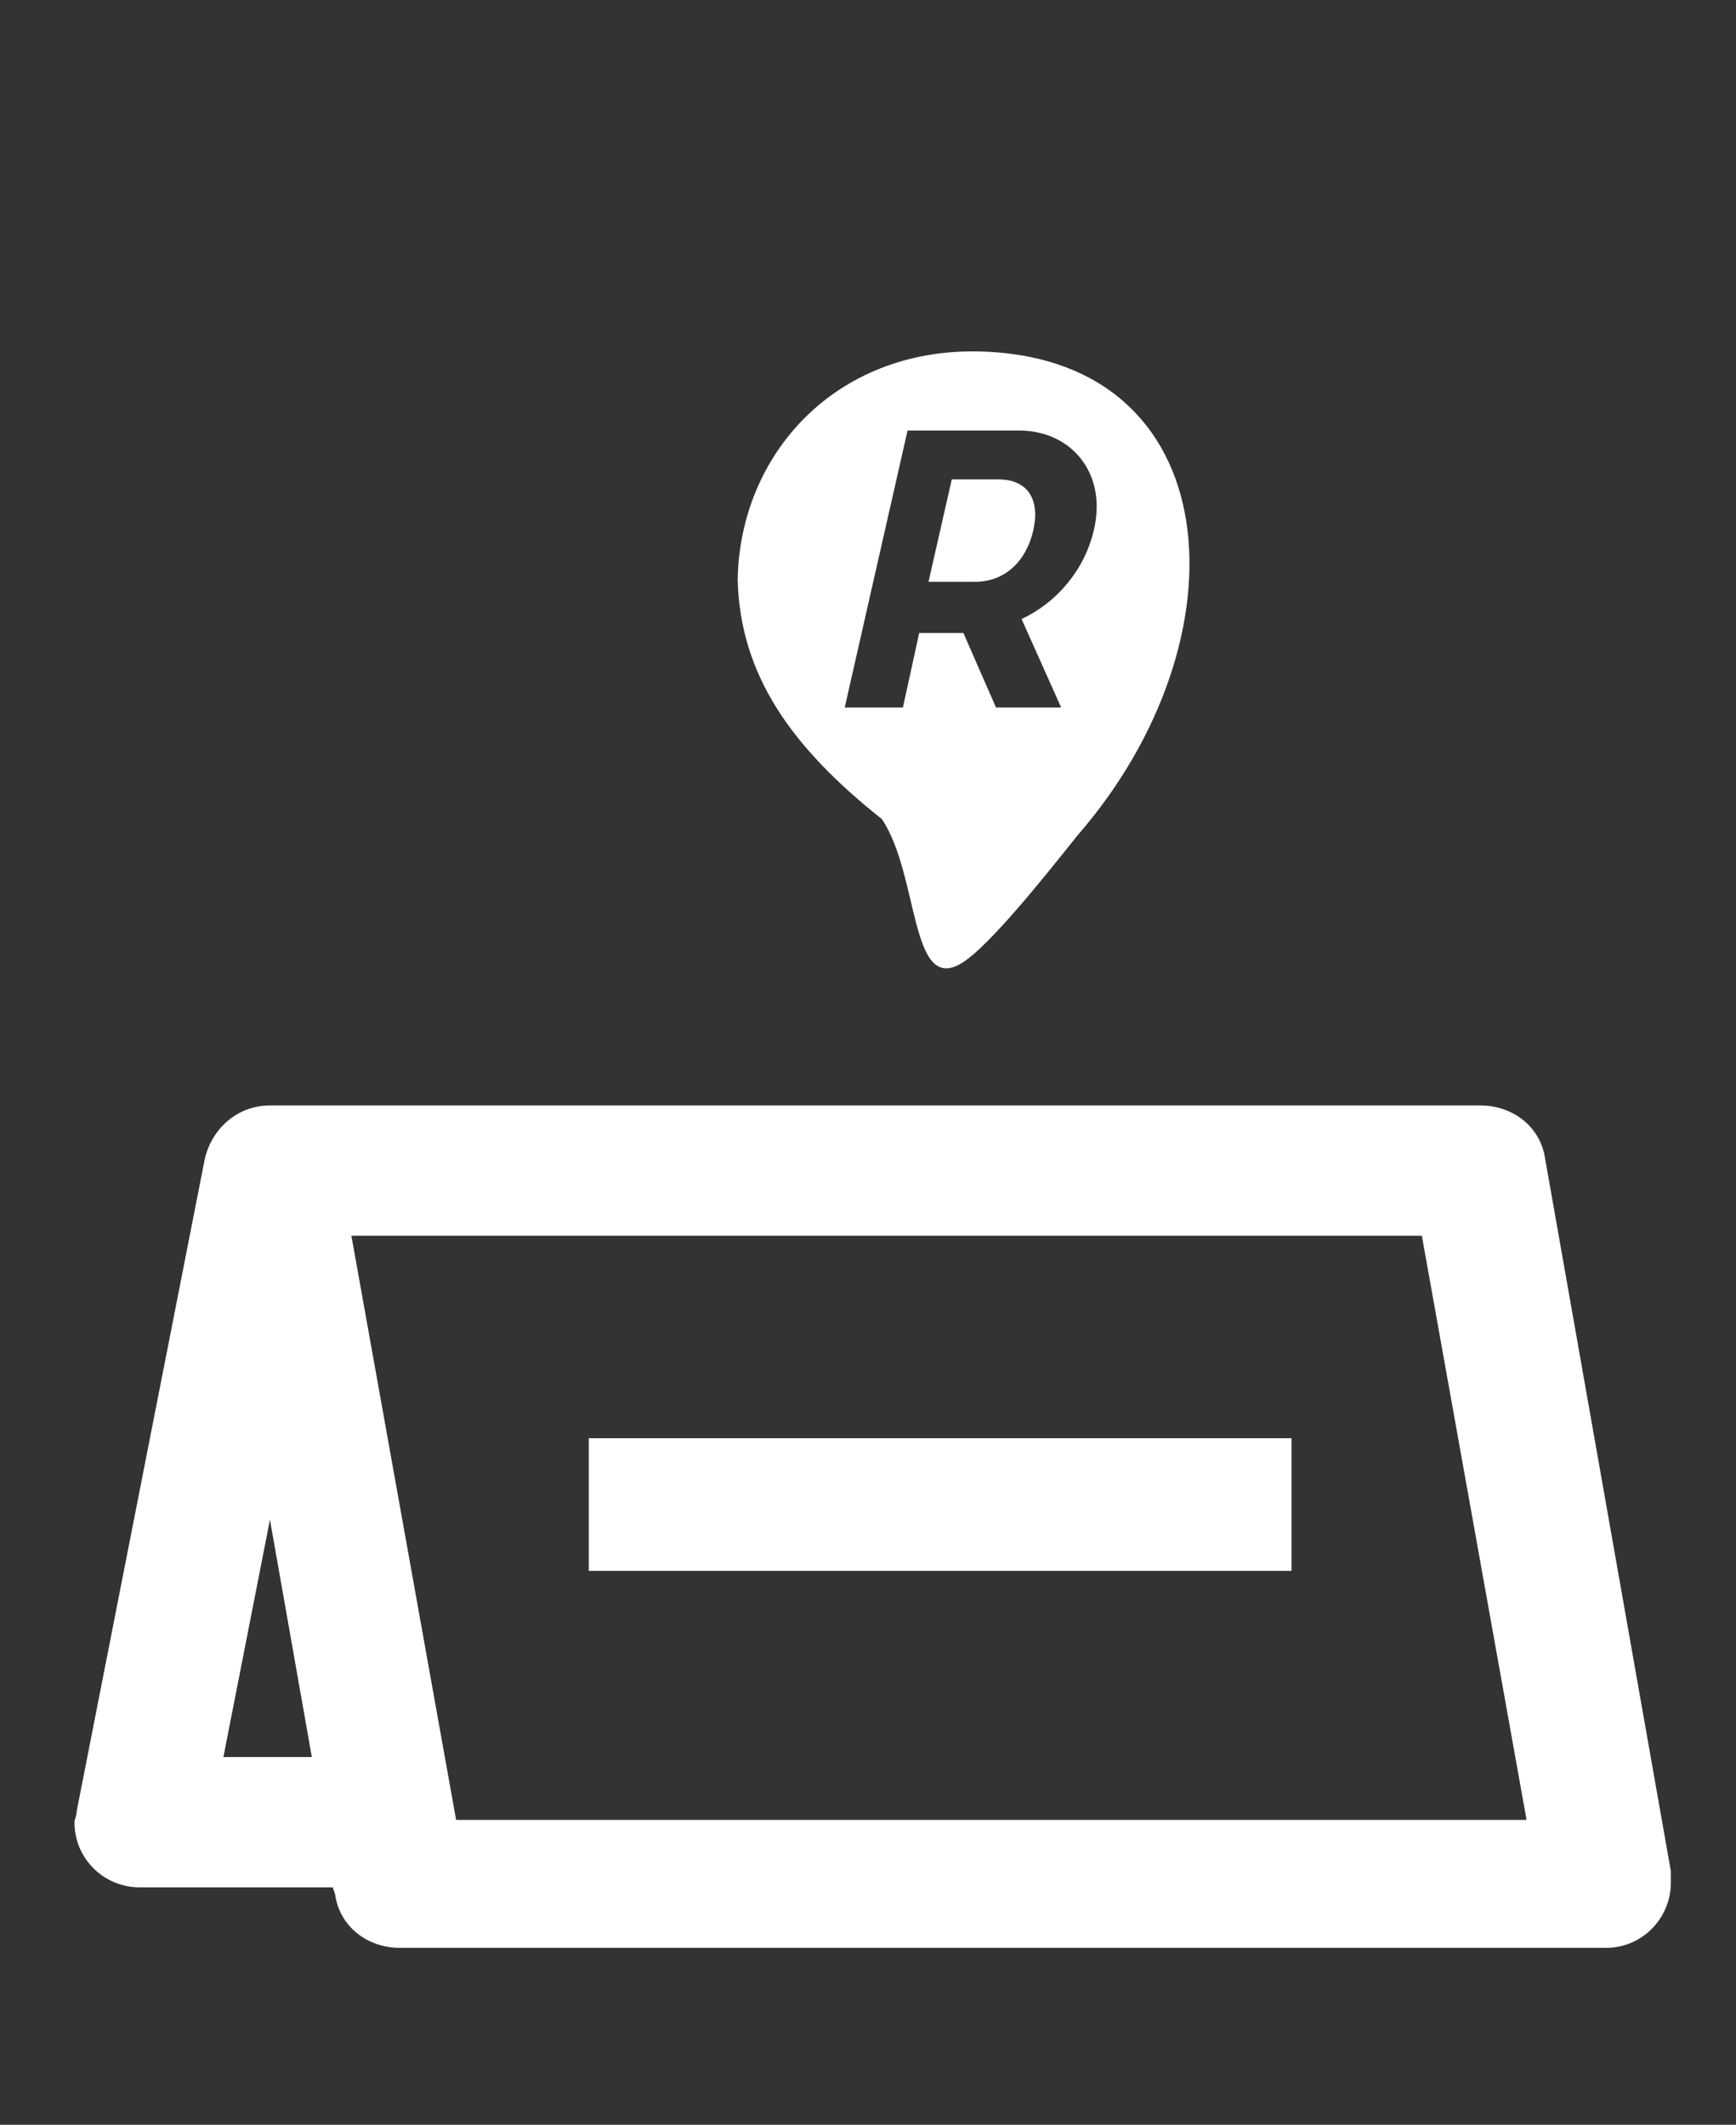 <?xml version="1.0" encoding="utf-8"?>
<!-- Generator: Adobe Illustrator 22.0.1, SVG Export Plug-In . SVG Version: 6.00 Build 0)  -->
<svg version="1.1" id="Capa_1" xmlns="http://www.w3.org/2000/svg" xmlns:xlink="http://www.w3.org/1999/xlink" x="0px" y="0px"
	 viewBox="0 0 74.6 91.3" style="enable-background:new 0 0 74.6 91.3;" xml:space="preserve">
<rect x="0" y="0" width="74.6" height="91.3" fill="#333333" stroke="none"/>
<style type="text/css">
	.st0{fill-rule:evenodd;clip-rule:evenodd;fill:#FFFFFF;}
</style>
<path class="st0" d="M42,15.1c-6.1-0.1-10.2,4.4-10.3,9.8c0.1,4.1,2.3,7.2,6.2,10.3c1.6,2.4,1.2,7.5,3.4,6.2c1.2-0.7,3.8-4,5-5.5
	C53.7,27.4,52.8,15.3,42,15.1L42,15.1z M47,22.8c-0.4,1.7-1.6,3.1-3.1,3.8l1.7,3.8h-2.8l-1.4-3.2h-1.9l-0.7,3.2h-2.5l2.7-11.9h4.8
	C46,18.5,47.6,20.3,47,22.8L47,22.8z M39.9,25l1-4.4h2c1.3,0,1.8,0.9,1.5,2.2c-0.3,1.3-1.2,2.2-2.5,2.2H39.9z"/>
<g>
	<rect x="25.3" y="61.8" class="st0" width="30.2" height="5.7"/>
	<path class="st0" d="M66.4,49.8c-0.2-1.4-1.4-2.3-2.8-2.3c0,0,0,0,0,0H11.7c0,0,0,0-0.1,0c-1.4,0-2.5,1-2.8,2.3L3.3,77.8
		c0,0.2-0.1,0.4-0.1,0.5c0,1.6,1.3,2.8,2.8,2.8c0,0,0,0,0,0h8.3l0.1,0.3c0.2,1.4,1.4,2.3,2.8,2.3c0,0,0,0,0,0H69h0
		c1.6,0,2.8-1.3,2.8-2.8c0-0.2,0-0.3,0-0.5L66.4,49.8L66.4,49.8z M9.6,75.5l2-10.2l1.8,10.2H9.6L9.6,75.5z M19.6,78.2l-4.5-25.1h46
		l4.5,25.1L19.6,78.2z"/>
</g>
</svg>
